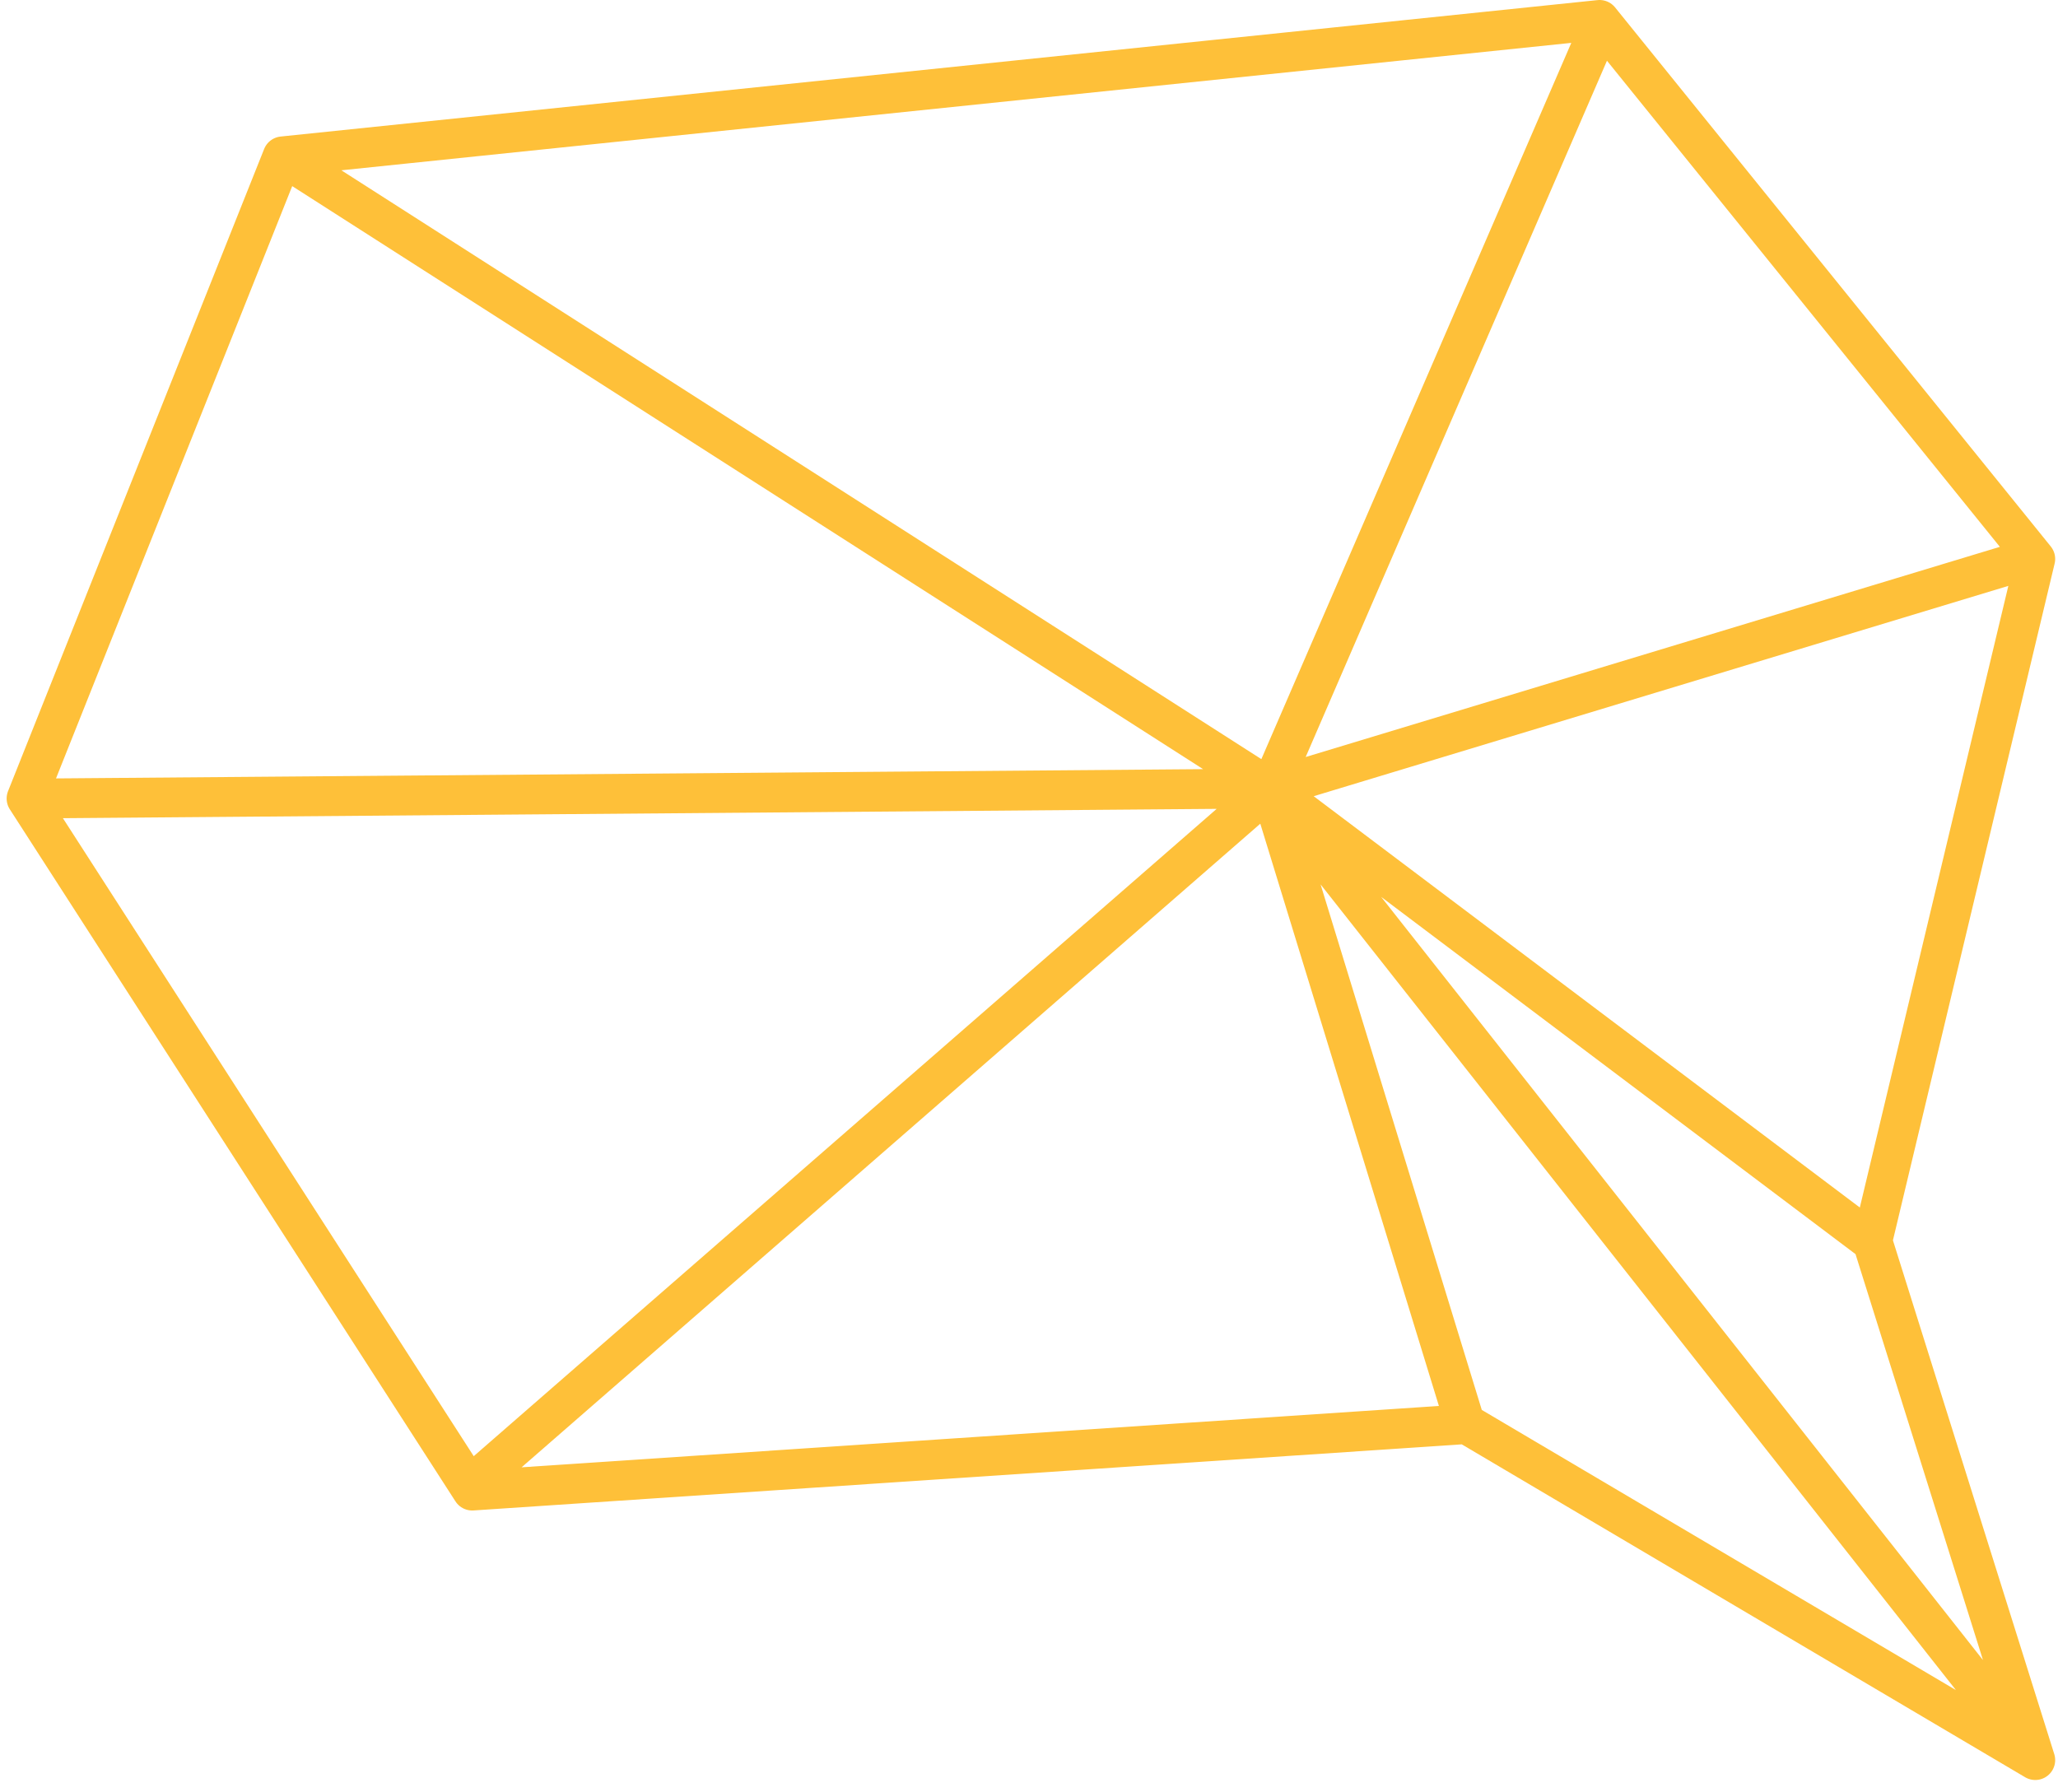 <svg width="155" height="135" viewBox="0 0 155 135" xmlns="http://www.w3.org/2000/svg"><title>Group</title><path d="M110.455 107.26l42.832 25.31-12.274-39.094L153.287 42.1 120.474 1.5 21.287 11.777 2 60.144l33.564 52.127 74.89-5.01zM95.677 59.392l-74.39-47.616m74.39 47.616L2.5 60.144m93.177-.752L35.564 111.77m60.113-52.378l14.528 47.366M95.677 59.392l57.11 72.427M95.677 59.39l45.587 34.334M95.677 59.392l57.11-17.292m-57.11 17.292l25.048-57.89" stroke="#FEC039" stroke-width="3" fill="none" stroke-linejoin="round"/></svg>